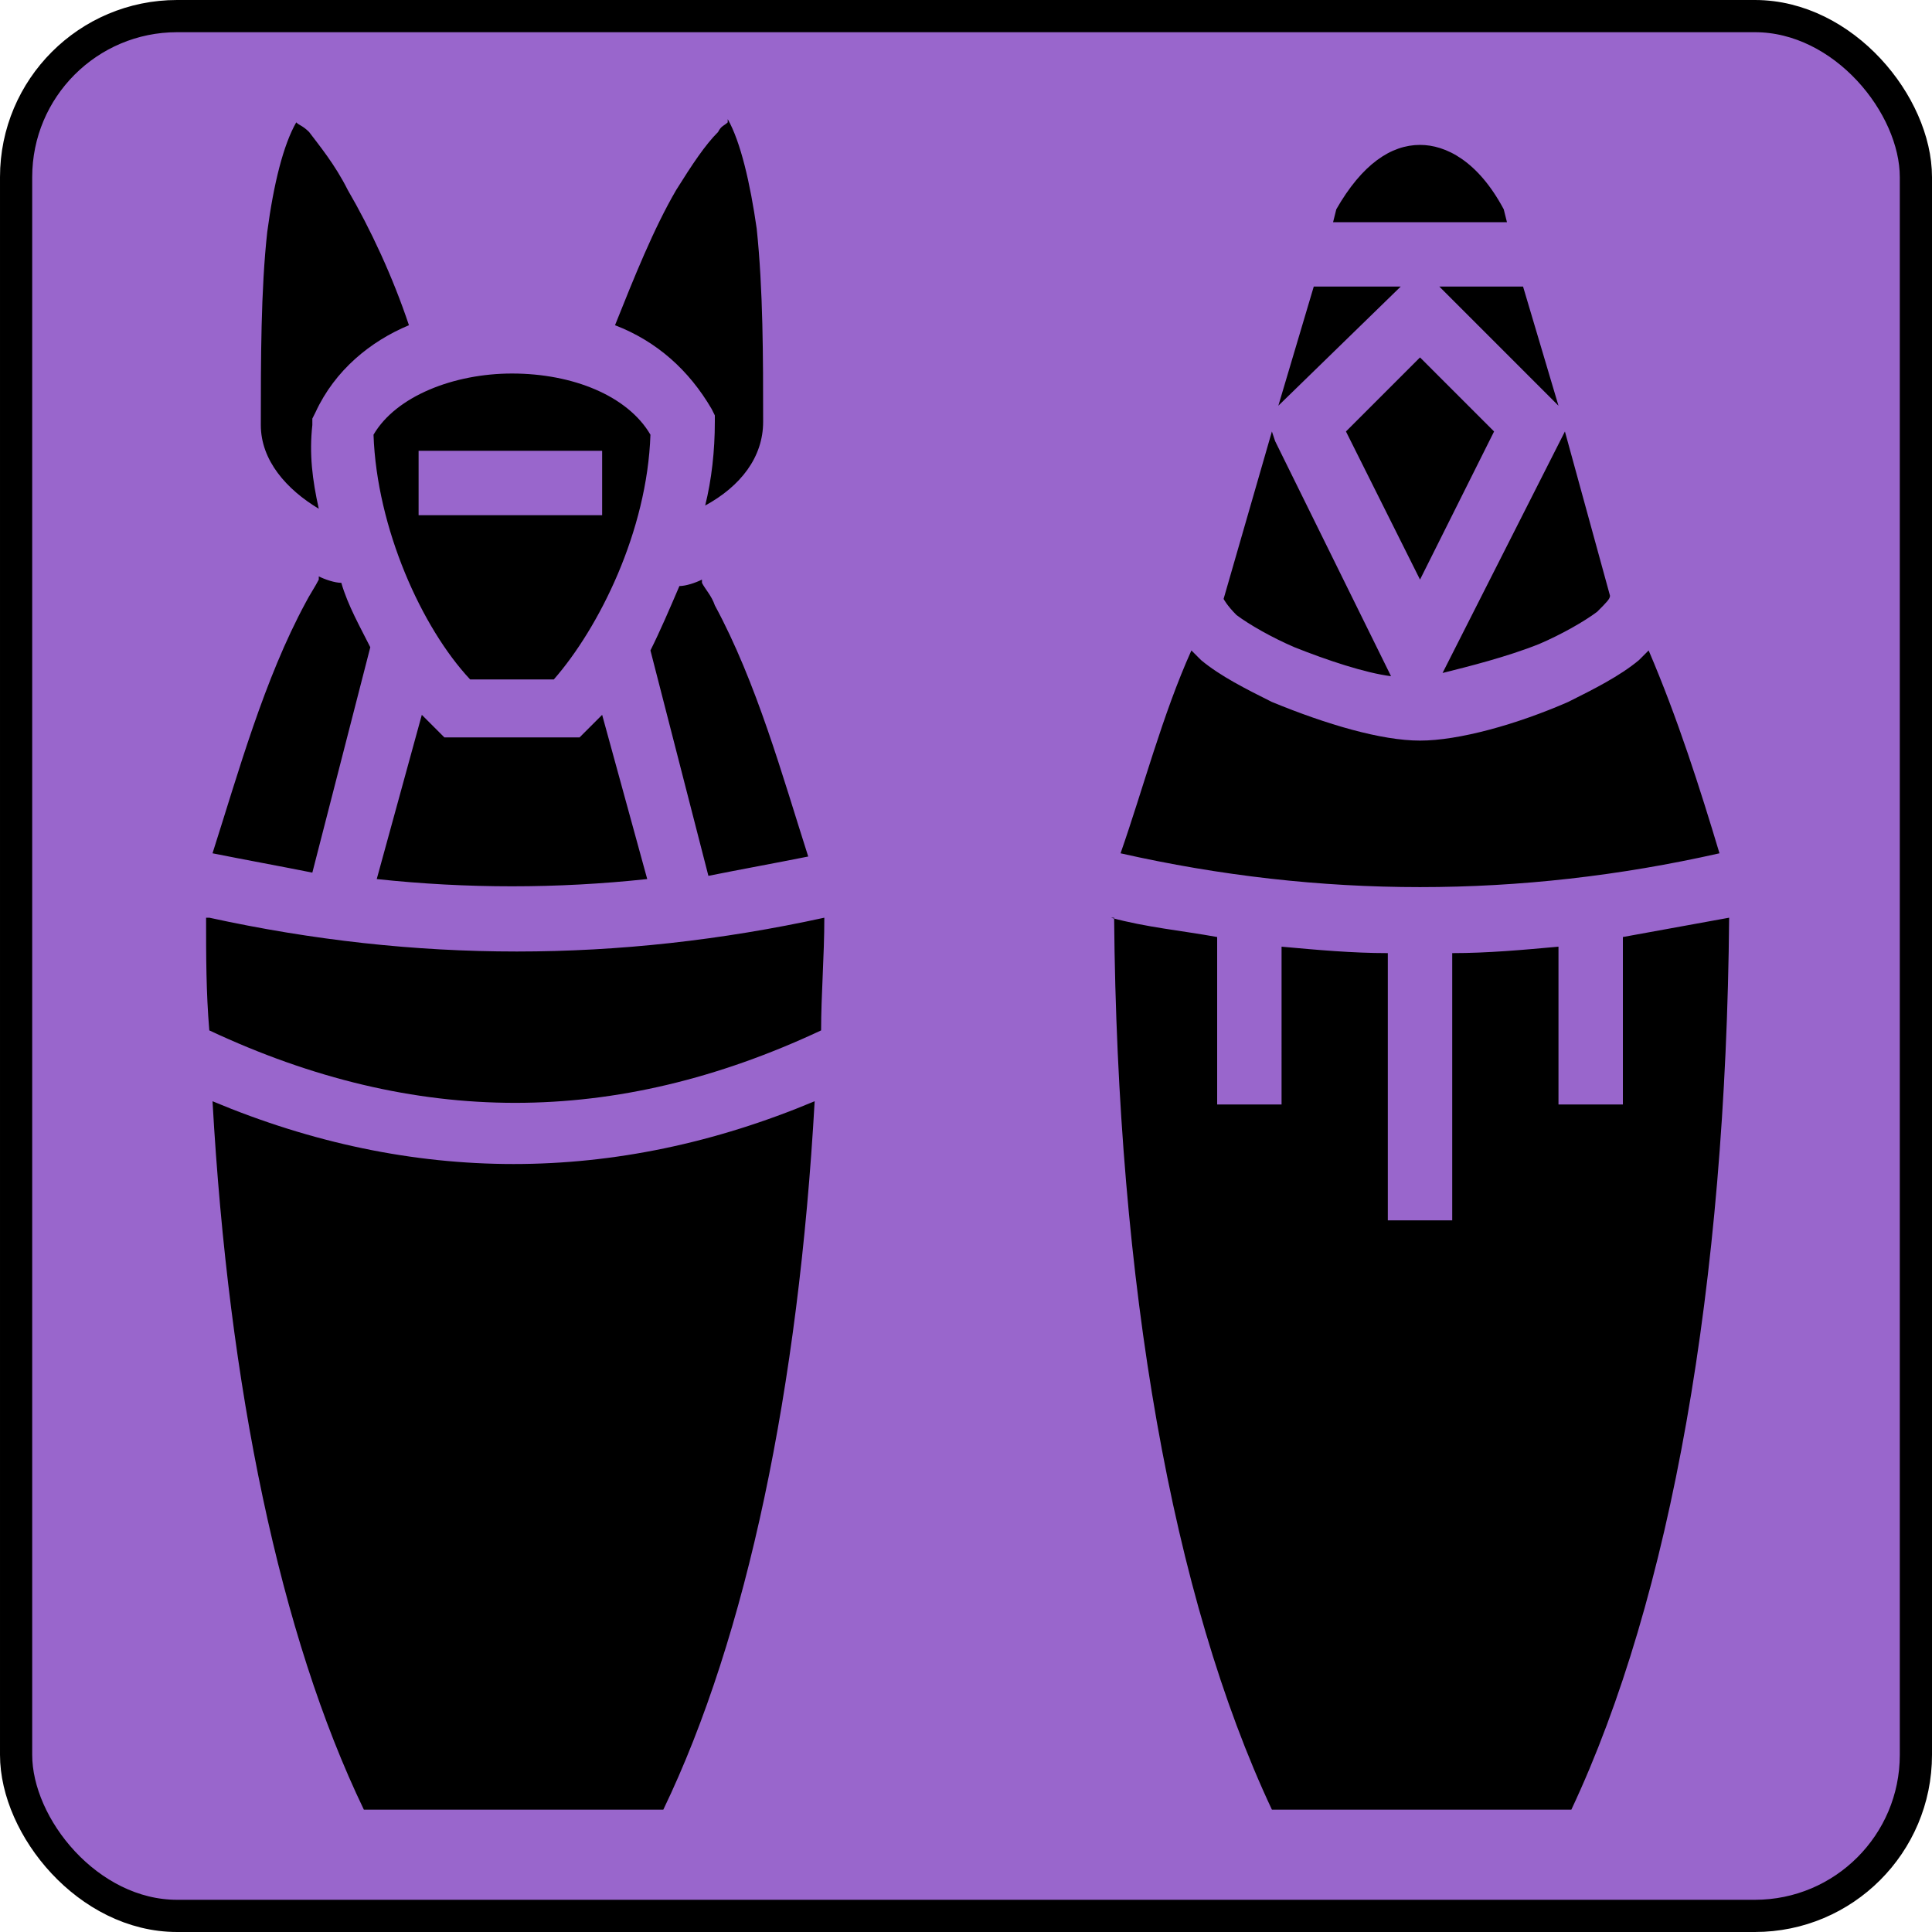 <svg
    xmlns="http://www.w3.org/2000/svg" 
    height="60"
    width="60"
    viewbox="0 0 60 60"
>
    <rect
        x="0.5"
        y="0.5"
        width="59"
        height="59"
        rx="5"
        ry="5"
        style="fill:#9966cc;stroke:#000000;stoke-width:0.5px"
    />
    <path
        d="m 9.2,3.8 c -0.4,0.7 -0.7,1.9 -0.9,3.4 -0.2,1.8 -0.2,4.0 -0.2,6.0 0,1.1 0.8,2.0 1.8,2.6 C 9.7,14.9 9.6,14.1 9.7,13.2 v -0.2 l 0.1,-0.2 C 10.4,11.5 11.5,10.6 12.7,10.1 12.2,8.6 11.5,7.1 10.8,5.9 10.4,5.1 9.9,4.5 9.6,4.1 9.4,3.9 9.3,3.9 9.2,3.8 Z m 13.4,0 c -0.1,0.1 -0.2,0.1 -0.3,0.3 -0.4,0.4 -0.8,1.0 -1.3,1.8 -0.7,1.2 -1.3,2.7 -1.9,4.2 1.3,0.5 2.3,1.4 3.0,2.6 l 0.1,0.2 v 0.2 c 0,0.9 -0.1,1.8 -0.3,2.6 1.1,-0.6 1.8,-1.5 1.8,-2.6 0,-2.0 0,-4.1 -0.2,-6.0 -0.2,-1.4 -0.5,-2.7 -0.9,-3.4 z m 21.5,0.7 c -0.9,0 -1.8,0.6 -2.6,2.0 l -0.1,0.4 h 5.4 l -0.1,-0.4 C 45.9,5.0 44.9,4.5 44.1,4.5 Z M 40.8,8.9 39.7,12.6 43.5,8.9 Z m 3.9,0 3.7,3.7 -1.1,-3.7 z m -0.6,2.2 -2.3,2.3 2.3,4.6 2.3,-4.6 z m -28.2,0.5 c -1.8,0 -3.6,0.7 -4.3,1.9 0.1,2.9 1.5,6.0 3.0,7.6 h 2.6 c 1.4,-1.6 2.9,-4.6 3.0,-7.6 -0.7,-1.2 -2.4,-1.9 -4.3,-1.9 z m 23.6,1.8 -1.5,5.2 c 0.0,0.0 0.1,0.2 0.4,0.5 0.4,0.3 1.1,0.7 1.8,1.0 1.0,0.4 2.2,0.8 3.0,0.9 l -3.6,-7.3 z m 9.1,0 -3.8,7.5 c 0.8,-0.2 2.0,-0.5 3.0,-0.9 0.7,-0.3 1.4,-0.7 1.8,-1.0 0.3,-0.3 0.4,-0.4 0.4,-0.5 z m -35.6,0.6 h 5.7 v 2.0 h -5.7 z m -3.1,4.0 c -0.1,0.2 -0.3,0.5 -0.4,0.7 -1.3,2.4 -2.1,5.3 -2.9,7.8 1.0,0.2 2.1,0.4 3.1,0.6 l 1.8,-7.0 c -0.3,-0.6 -0.7,-1.3 -0.9,-2.0 -0.2,0.0 -0.5,-0.1 -0.7,-0.2 z m 11.9,0 c -0.2,0.1 -0.5,0.2 -0.7,0.2 -0.3,0.7 -0.6,1.4 -0.9,2.0 l 1.8,7.0 c 1.0,-0.2 2.1,-0.4 3.1,-0.6 -0.8,-2.5 -1.6,-5.4 -2.9,-7.8 -0.1,-0.3 -0.3,-0.5 -0.4,-0.7 z M 37.0,20.2 c -0.9,2.0 -1.5,4.3 -2.2,6.3 6.2,1.4 12.4,1.4 18.6,0 -0.6,-2.0 -1.3,-4.2 -2.2,-6.3 -0.1,0.1 -0.2,0.2 -0.3,0.3 -0.6,0.5 -1.4,0.9 -2.2,1.3 -1.6,0.7 -3.4,1.2 -4.6,1.2 -1.2,0 -2.9,-0.5 -4.6,-1.2 C 38.7,21.4 37.9,21.0 37.3,20.5 37.2,20.4 37.1,20.3 37.0,20.2 Z m -23.9,2.0 -1.4,5.1 c 2.8,0.3 5.6,0.3 8.4,0 l -1.4,-5.1 c -0.1,0.1 -0.3,0.3 -0.4,0.4 l -0.3,0.3 H 13.8 l -0.3,-0.3 c -0.1,-0.1 -0.3,-0.3 -0.4,-0.4 z m -6.7,6.3 c 0.0,1.2 0.0,2.3 0.1,3.5 6.4,3.0 12.6,3.0 19.0,0 0.0,-1.1 0.1,-2.3 0.1,-3.5 -6.4,1.4 -12.7,1.4 -19.1,0 z m 28.2,0 c 0.1,11.4 1.8,21.1 4.9,27.7 h 9.3 c 3.1,-6.6 4.8,-16.3 4.9,-27.7 -1.1,0.2 -2.2,0.4 -3.3,0.6 v 5.2 h -2.0 v -4.9 c -1.1,0.1 -2.2,0.2 -3.3,0.2 v 8.3 h -2.0 v -8.3 c -1.1,0.0 -2.2,-0.1 -3.3,-0.2 V 34.3 H 37.8 V 29.1 C 36.7,28.9 35.6,28.8 34.5,28.5 Z M 6.6,34.2 c 0.5,8.9 2.1,16.6 4.7,22.0 h 9.3 c 2.6,-5.4 4.2,-13.1 4.7,-22.0 -6.2,2.6 -12.5,2.6 -18.7,0 z"
        style="fill:#000000;stroke:none"
    />
</svg>